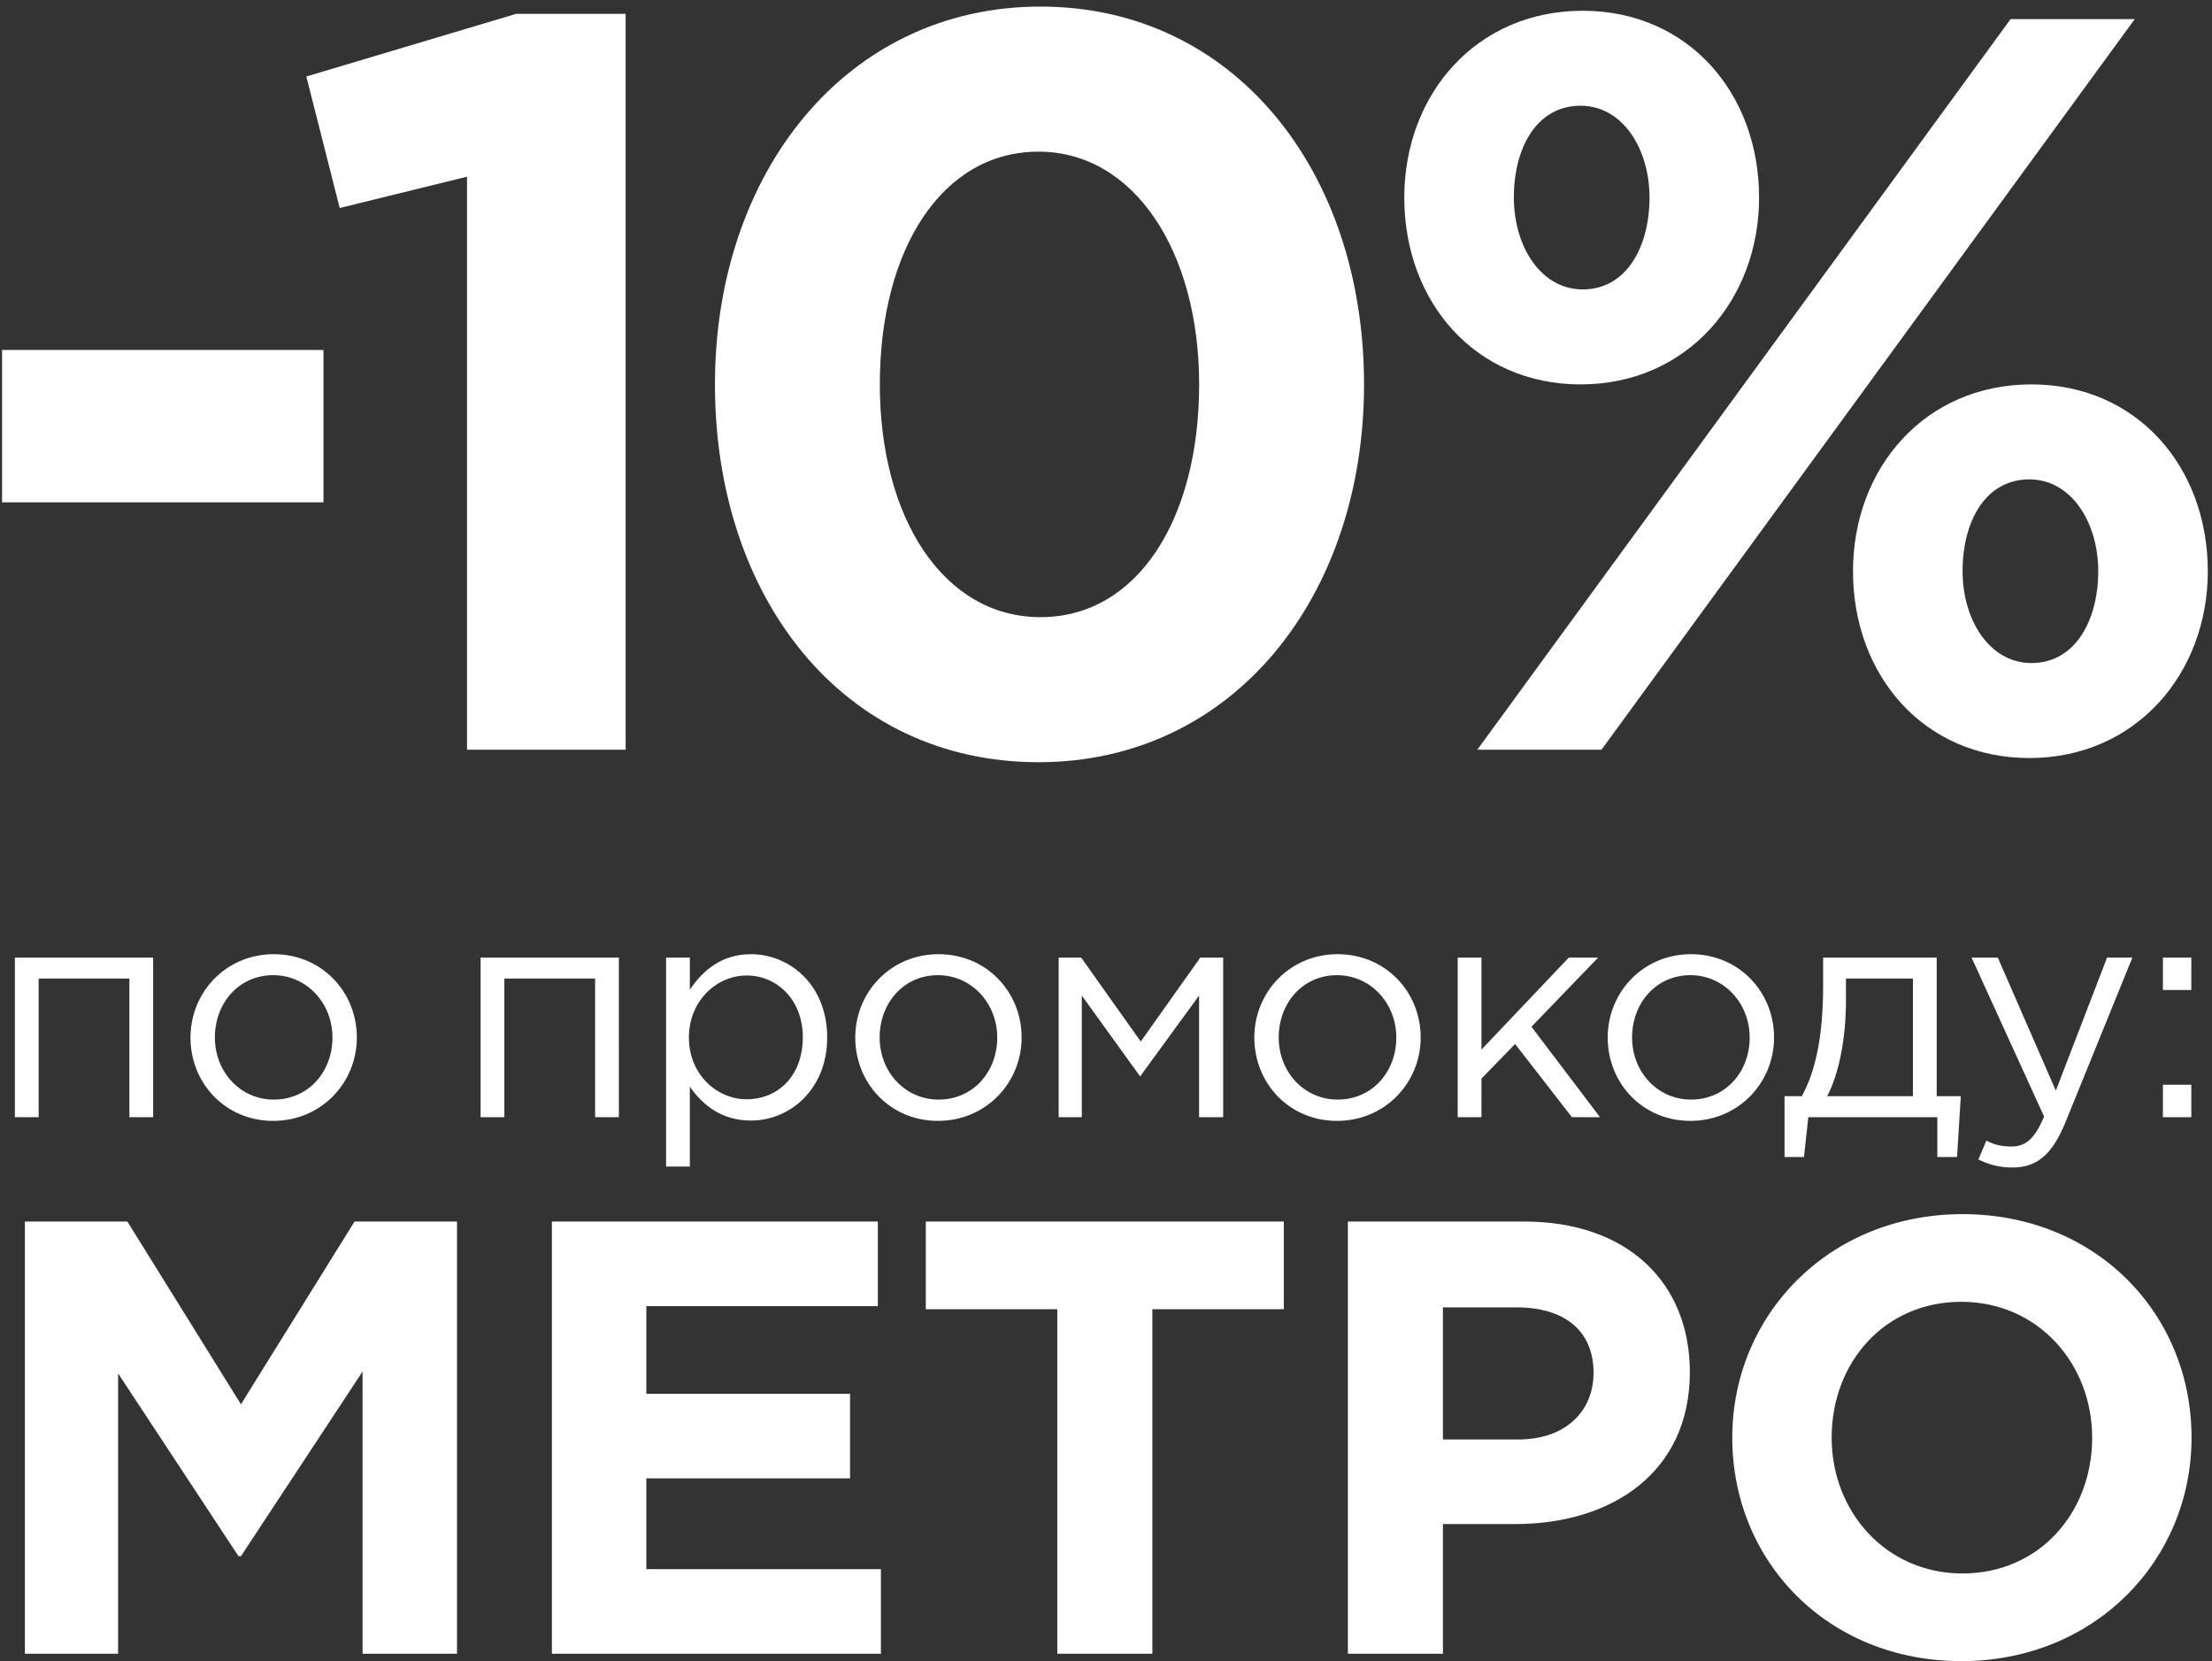 <svg width="301" height="226" xmlns="http://www.w3.org/2000/svg">
  <rect width="100%" height="100%" fill="#333333" stroke="none"/>
  <path d="M.28 68.346V47.614h43.736v20.732H.28zM63.552 102V24.042l-17.324 4.26-4.544-17.892 28.542-8.52h14.91V102H63.552zm77.756 1.704c-26.554 0-44.02-22.294-44.02-51.404 0-28.826 17.892-51.404 44.304-51.404 26.27 0 44.02 22.294 44.02 51.404 0 28.826-17.75 51.404-44.304 51.404zm.284-19.738c13.206 0 21.584-13.348 21.584-31.666 0-18.034-8.804-31.666-21.868-31.666-13.064 0-21.584 13.206-21.584 31.666 0 18.176 8.662 31.666 21.868 31.666zM215.088 52.3c-14.342 0-23.998-11.218-23.998-25.418 0-14.058 9.798-25.418 24.282-25.418 14.342 0 23.998 11.218 23.998 25.418 0 13.916-9.798 25.418-24.282 25.418zM201.03 102l72.562-99.4h16.898L217.928 102H201.03zm75.118 1.136c-14.342 0-23.998-11.218-23.998-25.418 0-14.058 9.798-25.418 24.282-25.418 14.342 0 23.998 11.218 23.998 25.418 0 13.916-9.798 25.418-24.282 25.418zm-60.776-63.758c5.964 0 9.088-5.822 9.088-12.496s-3.692-12.496-9.372-12.496c-5.964 0-9.088 5.68-9.088 12.496 0 6.674 3.692 12.496 9.372 12.496zm61.06 50.836c5.964 0 9.088-5.822 9.088-12.496s-3.692-12.496-9.372-12.496c-5.964 0-9.088 5.68-9.088 12.496 0 6.674 3.692 12.496 9.372 12.496zM3.388 225v-58.8h13.944l15.456 24.864L48.244 166.2h13.944V225H49.336v-38.388l-16.548 25.116h-.336l-16.38-24.864V225H3.388zm71.712 0v-58.8h44.352v11.508h-31.5v11.928h27.72v11.508h-27.72v12.348h31.92V225H75.1zm68.772 0v-46.872H125.98V166.2h48.72v11.928h-17.892V225h-12.936zm39.54 0v-58.8h24.024c14.028 0 22.512 8.316 22.512 20.496 0 13.608-10.584 20.664-23.772 20.664h-9.828V225h-12.936zm12.936-29.148h10.248c6.468 0 10.248-3.864 10.248-9.072 0-5.796-4.032-8.904-10.5-8.904h-9.996v17.976zm70.536 30.156c-18.144 0-31.164-13.524-31.164-30.408 0-16.716 13.188-30.408 31.332-30.408s31.164 13.524 31.164 30.408c0 16.716-13.188 30.408-31.332 30.408zm.168-11.928c10.416 0 17.64-8.232 17.64-18.48 0-10.08-7.392-18.48-17.808-18.48s-17.64 8.232-17.64 18.48c0 10.08 7.392 18.48 17.808 18.48zM2.025 152v-21.714h18.816V152h-3.234v-18.858H5.259V152H2.025zm35.152.504c-6.51 0-11.256-5.124-11.256-11.34 0-6.132 4.788-11.34 11.34-11.34 6.51 0 11.298 5.124 11.298 11.34 0 6.132-4.83 11.34-11.382 11.34zm.084-2.898c4.704 0 7.98-3.78 7.98-8.442 0-4.662-3.486-8.484-8.064-8.484-4.704 0-7.938 3.822-7.938 8.484s3.444 8.442 8.022 8.442zM65.397 152v-21.714h18.816V152h-3.234v-18.858H68.631V152h-3.234zm25.24 6.72v-28.434h3.234v4.368c1.764-2.604 4.326-4.83 8.316-4.83 5.208 0 10.374 4.116 10.374 11.34 0 7.098-5.124 11.298-10.374 11.298-4.032 0-6.636-2.184-8.316-4.62v10.878h-3.234zm10.962-9.156c4.2 0 7.644-3.108 7.644-8.442 0-5.124-3.528-8.4-7.644-8.4-4.032 0-7.854 3.402-7.854 8.442s3.822 8.4 7.854 8.4zm26.038 2.94c-6.51 0-11.256-5.124-11.256-11.34 0-6.132 4.788-11.34 11.34-11.34 6.51 0 11.298 5.124 11.298 11.34 0 6.132-4.83 11.34-11.382 11.34zm.084-2.898c4.704 0 7.98-3.78 7.98-8.442 0-4.662-3.486-8.484-8.064-8.484-4.704 0-7.938 3.822-7.938 8.484s3.444 8.442 8.022 8.442zM144.057 152v-21.714h3.066l8.106 11.424 8.106-11.424h3.108V152h-3.276v-16.548l-8.022 11.004-7.938-11.004V152h-3.15zm37.882.504c-6.51 0-11.256-5.124-11.256-11.34 0-6.132 4.788-11.34 11.34-11.34 6.51 0 11.298 5.124 11.298 11.34 0 6.132-4.83 11.34-11.382 11.34zm.084-2.898c4.704 0 7.98-3.78 7.98-8.442 0-4.662-3.486-8.484-8.064-8.484-4.704 0-7.938 3.822-7.938 8.484s3.444 8.442 8.022 8.442zM198.359 152v-21.714h3.234v12.516l11.886-12.516h3.99l-9.072 9.408L217.721 152h-3.822l-7.728-9.954-4.578 4.704V152h-3.234zm31.666.504c-6.51 0-11.256-5.124-11.256-11.34 0-6.132 4.788-11.34 11.34-11.34 6.51 0 11.298 5.124 11.298 11.34 0 6.132-4.83 11.34-11.382 11.34zm.084-2.898c4.704 0 7.98-3.78 7.98-8.442 0-4.662-3.486-8.484-8.064-8.484-4.704 0-7.938 3.822-7.938 8.484s3.444 8.442 8.022 8.442zm12.724 7.812v-8.274h2.352c1.764-3.234 2.898-7.77 2.898-15.078v-3.78h15.456v18.858h3.276l-.504 8.274h-2.688V152h-17.556l-.588 5.418h-2.646zm5.796-8.274h11.676v-16.002h-9.114v3.024c0 5.376-1.05 10.164-2.562 12.978zm25.198 9.702c-1.806 0-3.15-.378-4.62-1.092l1.092-2.562c1.05.546 2.016.798 3.402.798 1.932 0 3.15-1.008 4.452-4.074l-9.87-21.63h3.57l7.896 18.102 6.972-18.102h3.444l-9.114 22.428c-1.848 4.494-3.948 6.132-7.224 6.132zm20.494-24.15v-4.41h3.864v4.41h-3.864zm0 17.304v-4.41h3.864V152h-3.864z" fill="#FFF" fill-rule="evenodd"/>
</svg>
